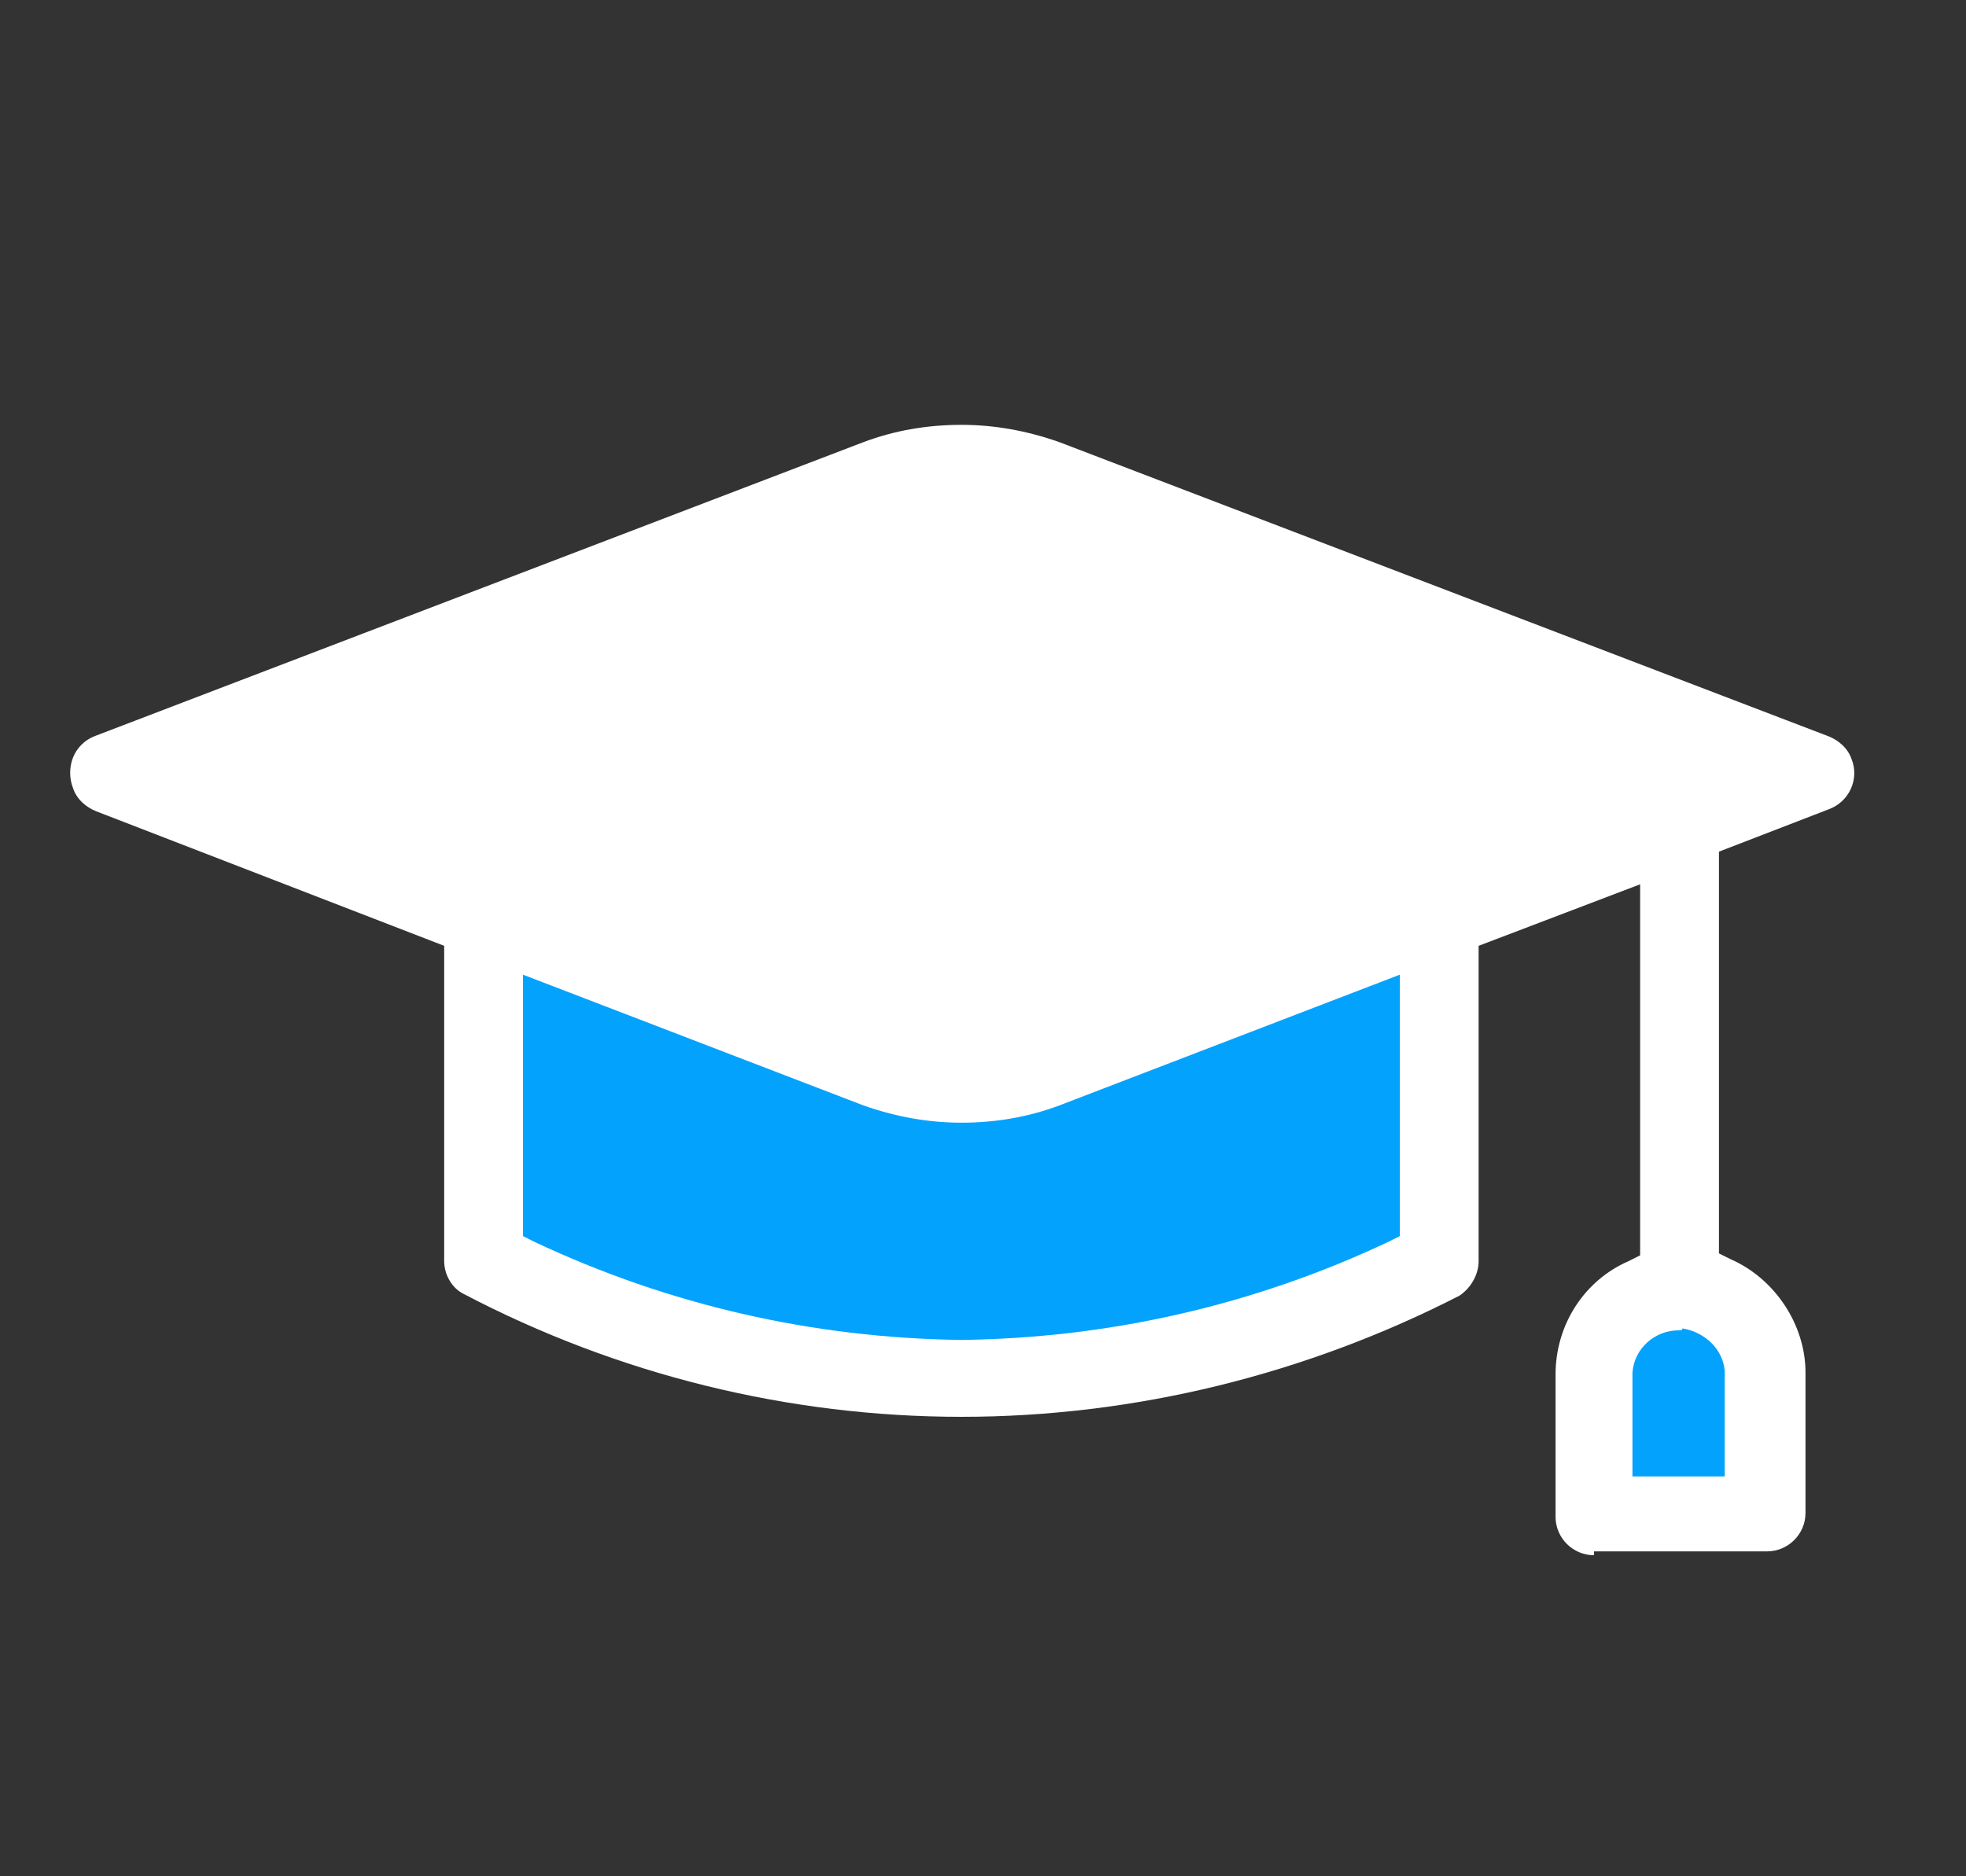 <svg width="44" height="42" viewBox="0 0 44 42" fill="none" xmlns="http://www.w3.org/2000/svg">
<rect x="0" y="0" width="44" height="42" fill="#333333" stroke="none"/>
<path d="M35.674 34.813C35.201 34.813 34.814 34.426 34.814 33.953V30.768C34.814 29.65 35.459 28.66 36.449 28.23L36.707 28.1V19.795L33.092 21.172V28.23C33.092 28.531 32.92 28.832 32.662 29.004C29.219 30.768 25.389 31.715 21.517 31.715C17.643 31.715 13.814 30.768 10.371 28.961C10.113 28.832 9.941 28.531 9.941 28.23V21.172L2.152 18.16C1.937 18.074 1.721 17.902 1.635 17.643C1.549 17.428 1.549 17.17 1.635 16.955C1.721 16.74 1.894 16.568 2.109 16.482L19.322 9.898C20.01 9.639 20.742 9.51 21.517 9.51C22.248 9.51 22.98 9.639 23.711 9.898L40.924 16.482C41.139 16.568 41.355 16.74 41.441 16.998C41.613 17.428 41.398 17.945 40.924 18.117L38.471 19.064V28.057L38.73 28.186C39.719 28.617 40.408 29.65 40.408 30.725V33.867C40.408 34.34 40.021 34.727 39.547 34.727H35.674V34.813Z" fill="white"/>
<path d="M11.705 27.67L11.963 27.799C14.976 29.219 18.203 29.951 21.517 29.994C24.83 29.951 28.058 29.219 31.07 27.799L31.328 27.67V21.818L23.711 24.744C23.023 25.002 22.291 25.131 21.517 25.131C20.785 25.131 20.053 25.002 19.322 24.744L11.705 21.818V27.67Z" fill="#03A2FD"/>
<path d="M21.516 11.318C21 11.318 20.484 11.404 19.967 11.619L4.906 17.385L19.967 23.152C20.484 23.324 21 23.453 21.516 23.453C22.033 23.453 22.549 23.367 23.066 23.152L38.127 17.385L23.066 11.619C22.549 11.404 22.033 11.318 21.516 11.318Z" fill="white"/>
<path d="M37.568 29.779C37.051 29.779 36.578 30.166 36.535 30.725V30.768V33.049H38.6V30.725V30.682C38.557 30.209 38.17 29.822 37.654 29.736C37.654 29.779 37.611 29.779 37.568 29.779Z" fill="#03A2FD"/>
</svg>

